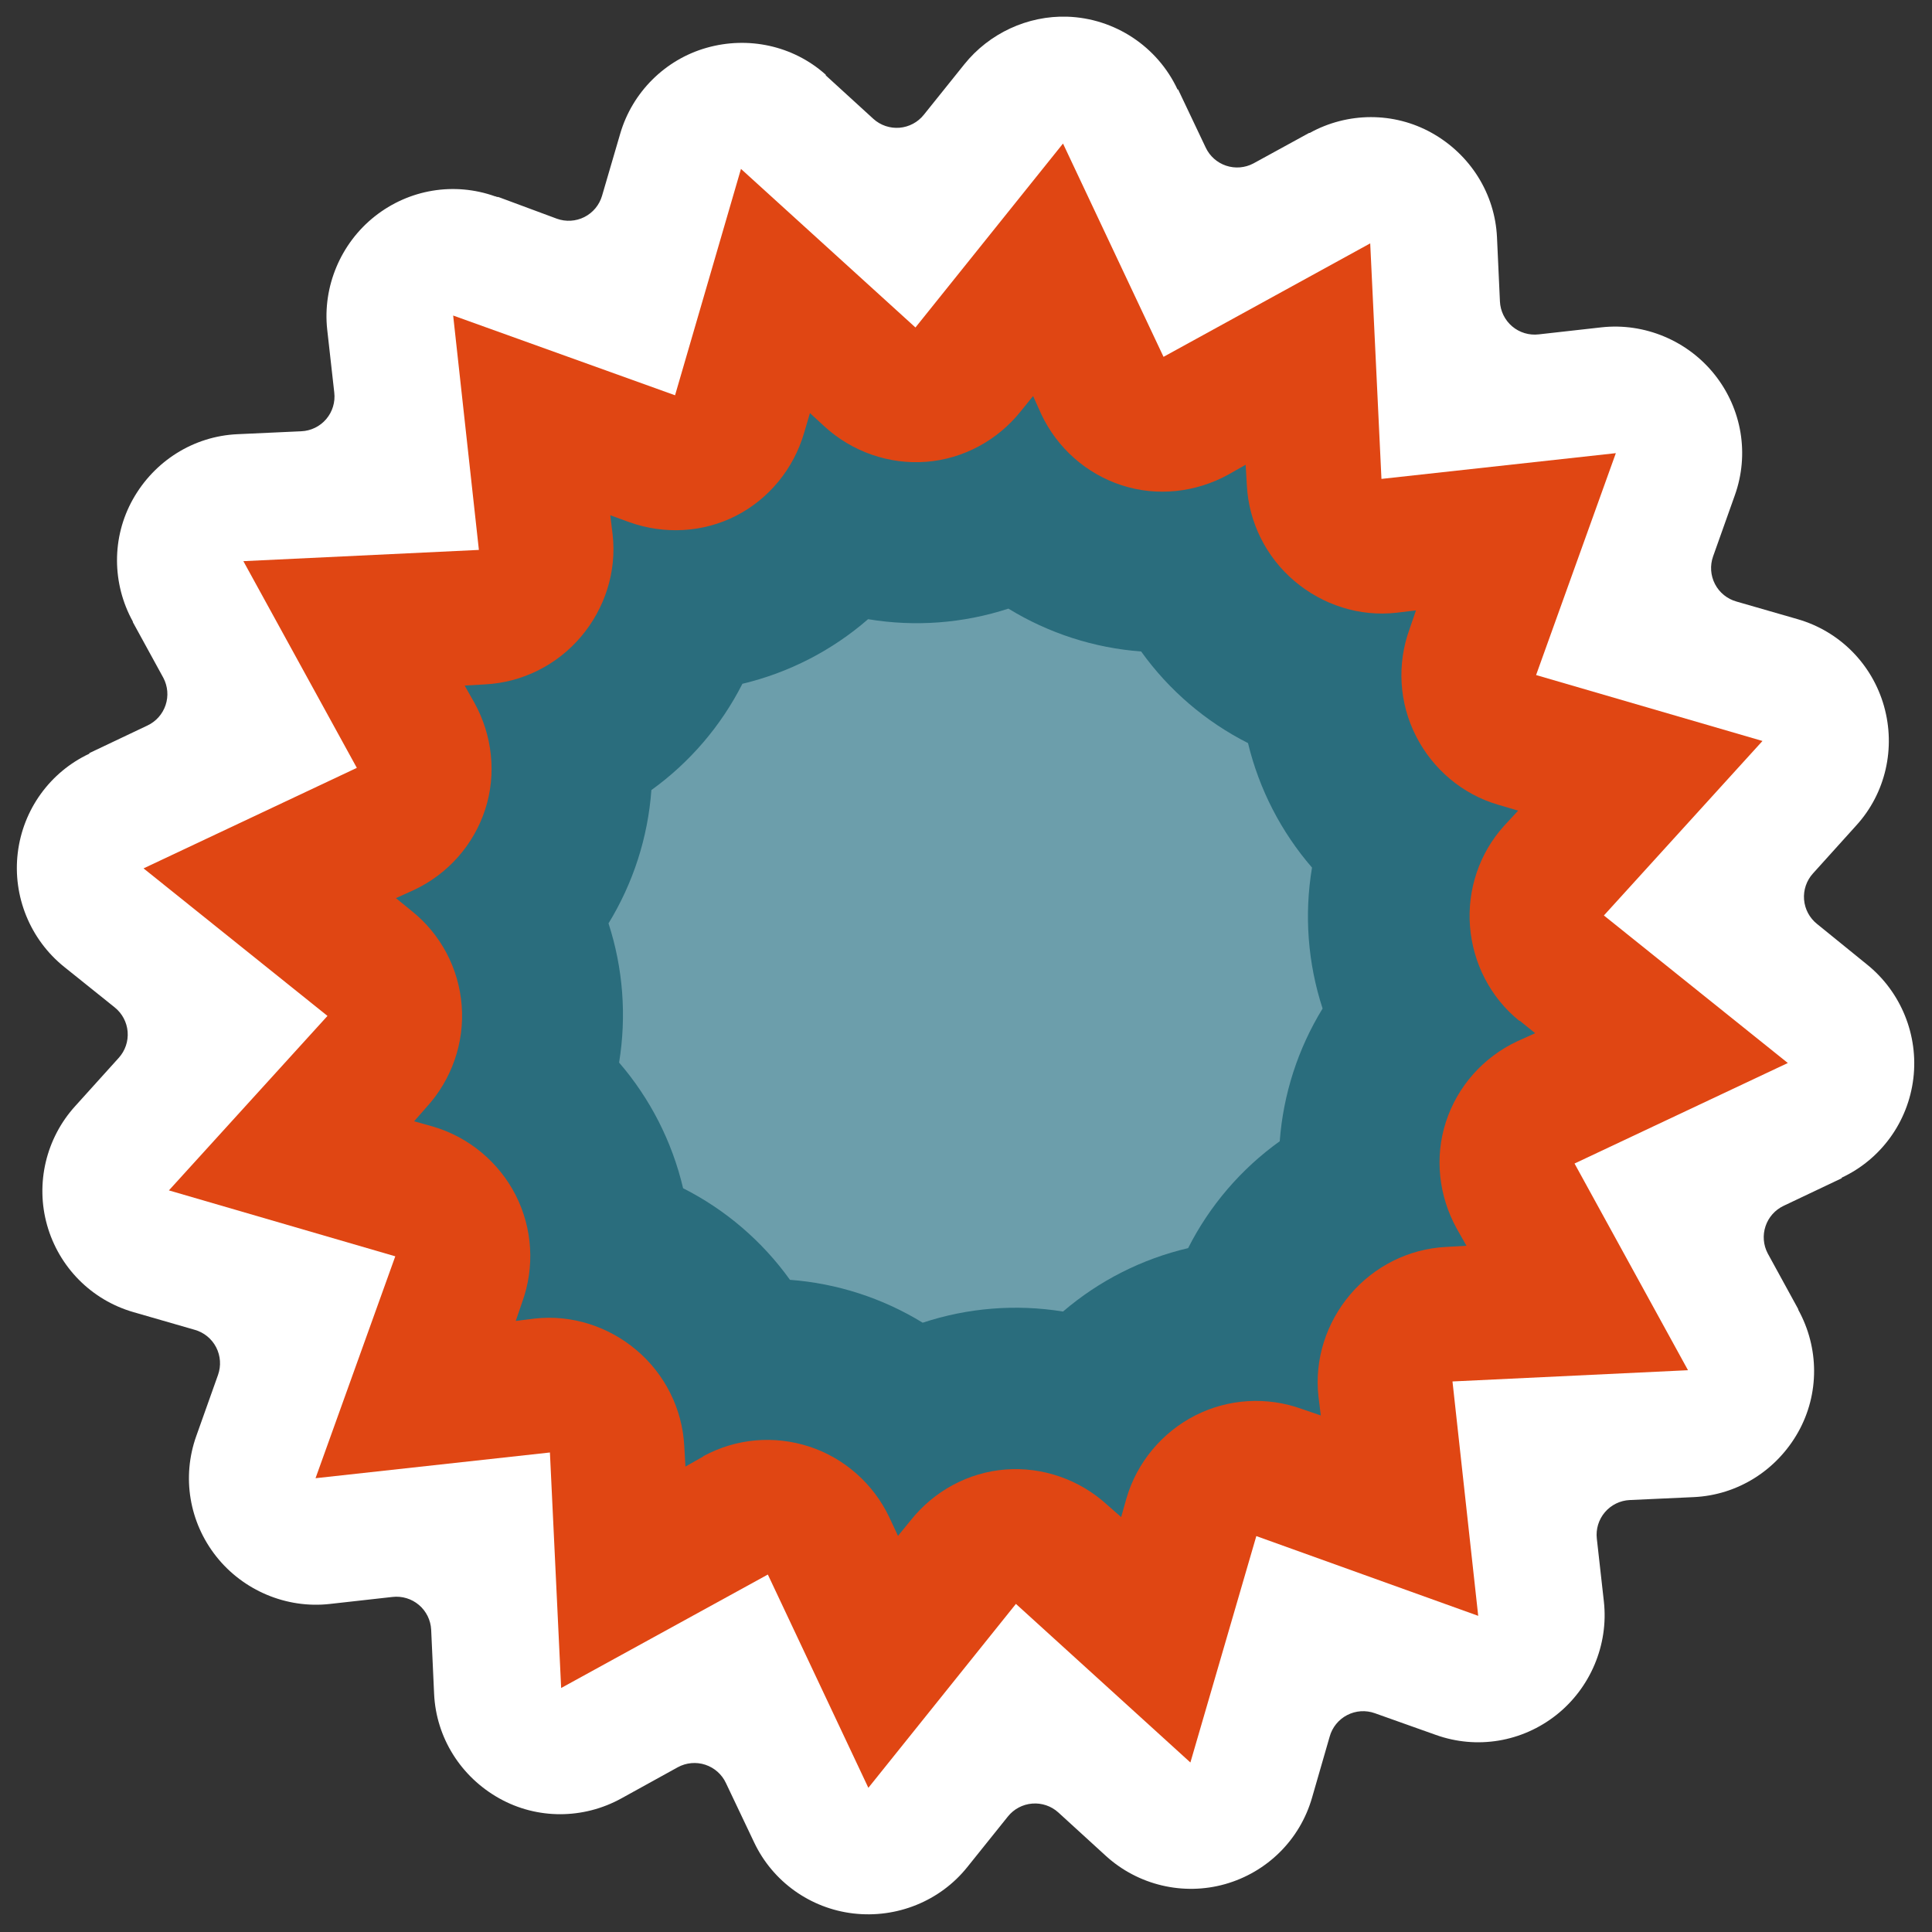 <?xml version="1.0" encoding="UTF-8" standalone="no"?>
<!-- Created with Inkscape (http://www.inkscape.org/) -->
<svg
   xmlns:dc="http://purl.org/dc/elements/1.1/"
   xmlns:cc="http://creativecommons.org/ns#"
   xmlns:rdf="http://www.w3.org/1999/02/22-rdf-syntax-ns#"
   xmlns:svg="http://www.w3.org/2000/svg"
   xmlns="http://www.w3.org/2000/svg"
   xmlns:sodipodi="http://sodipodi.sourceforge.net/DTD/sodipodi-0.dtd"
   xmlns:inkscape="http://www.inkscape.org/namespaces/inkscape"
   width="128"
   height="128"
   id="svg2"
   sodipodi:version="0.32"
   inkscape:version="0.46"
   version="1.0"
   sodipodi:docbase="/home/christof/themes_and_icons/meinICONtheme/ALLGREY_mod/scalable/status"
   sodipodi:docname="software-update-available.svg"
   inkscape:output_extension="org.inkscape.output.svg.inkscape">
  <rect width="100%" height="100%" fill="#333333" stroke="none"/>
  <defs
     id="defs4">
    <inkscape:perspective
       sodipodi:type="inkscape:persp3d"
       inkscape:vp_x="0 : 64 : 1"
       inkscape:vp_y="0 : 1000 : 0"
       inkscape:vp_z="128 : 64 : 1"
       inkscape:persp3d-origin="64 : 42.666667 : 1"
       id="perspective8" />
  </defs>
  <sodipodi:namedview
     id="base"
     pagecolor="#ffffff"
     bordercolor="#000000"
     borderopacity="1"
     inkscape:pageopacity="0.0"
     inkscape:pageshadow="2"
     inkscape:zoom="3.959798"
     inkscape:cx="23.905531"
     inkscape:cy="55.832974"
     inkscape:document-units="px"
     inkscape:current-layer="layer1"
     width="128px"
     height="128px"
     showgrid="true"
     inkscape:window-width="1680"
     inkscape:window-height="1000"
     inkscape:window-x="0"
     inkscape:window-y="25" />
  <g
     inkscape:label="Ebene 1"
     inkscape:groupmode="layer"
     id="layer1">
    <path
       sodipodi:type="inkscape:offset"
       inkscape:radius="-1.8485072"
       inkscape:original="M 68.34375 10.5 C 65.653688 10.417058 63.059223 11.619538 61.375 13.71875 L 59.21875 16.40625 L 56.6875 14.09375 C 56.687545 14.083333 56.687545 14.072917 56.6875 14.0625 C 54.480346 12.079292 51.410299 11.418719 48.59375 12.21875 C 45.777203 13.018782 43.544061 15.217135 42.71875 18.03125 L 41.75 21.34375 L 38.5 20.15625 C 38.489583 20.156205 38.479167 20.156205 38.46875 20.15625 C 35.681894 19.161169 32.592434 19.704313 30.28125 21.53125 C 27.970067 23.358186 26.738728 26.255189 27.0625 29.1875 L 27.4375 32.5625 L 24.03125 32.71875 C 21.056379 32.854686 18.387929 34.534159 16.9375 37.125 C 15.487072 39.715842 15.519582 42.86905 16.9375 45.4375 L 18.5625 48.40625 L 15.46875 49.875 C 12.799446 51.124578 10.947901 53.681122 10.59375 56.625 C 10.239599 59.568877 11.447492 62.492145 13.75 64.34375 L 16.4375 66.5 L 14.125 69.0625 C 12.133493 71.248965 11.416144 74.319641 12.21875 77.15625 C 13.021357 79.992857 15.235763 82.238968 18.09375 83.0625 L 21.34375 84 L 20.1875 87.25 C 19.192419 90.036856 19.735563 93.126316 21.5625 95.4375 C 23.389437 97.74869 26.286444 98.980021 29.21875 98.65625 L 32.59375 98.28125 L 32.75 101.6875 C 32.885936 104.66237 34.56541 107.33082 37.15625 108.78125 C 39.747098 110.23168 42.900307 110.19916 45.46875 108.78125 L 48.46875 107.125 L 49.96875 110.28125 C 51.22784 112.94027 53.762314 114.7841 56.6875 115.125 C 59.61269 115.4659 62.549057 114.29246 64.40625 111.96875 L 66.5625 109.28125 L 69.09375 111.59375 C 71.280214 113.58526 74.350885 114.30261 77.1875 113.5 C 80.024093 112.69739 82.270218 110.48299 83.09375 107.625 L 84.03125 104.375 L 87.28125 105.53125 C 90.068109 106.52634 93.157565 105.98319 95.46875 104.15625 C 97.77993 102.32931 99.011271 99.432306 98.6875 96.5 L 98.3125 93.125 L 101.71875 92.96875 C 104.69362 92.832814 107.36207 91.15334 108.8125 88.5625 C 110.26294 85.97165 110.23041 82.818445 108.8125 80.25 L 107.1875 77.28125 L 110.28125 75.8125 C 112.95055 74.562922 114.8021 72.006391 115.15625 69.0625 C 115.51039 66.118632 114.30251 63.195357 112 61.34375 L 109.34375 59.1875 L 111.65625 56.625 C 113.64776 54.438536 114.33386 51.367865 113.53125 48.53125 C 112.72864 45.694657 110.51424 43.448532 107.65625 42.625 L 104.40625 41.6875 L 105.5625 38.4375 C 106.55759 35.650641 106.01444 32.561185 104.1875 30.25 C 102.36057 27.938827 99.46356 26.707478 96.53125 27.03125 L 93.15625 27.40625 L 93 24 C 92.864064 21.025129 91.184591 18.356679 88.59375 16.90625 C 86.002906 15.455819 82.849702 15.488331 80.28125 16.90625 L 77.3125 18.53125 L 75.84375 15.4375 C 74.479063 12.514613 71.567879 10.603073 68.34375 10.5 z "
       style="opacity:1;fill:#ffffff;fill-opacity:1;fill-rule:nonzero;stroke:none;stroke-width:14.72;stroke-linejoin:miter;stroke-miterlimit:4;stroke-dasharray:none;stroke-opacity:1"
       id="path2384"
       d="M 68.281,12.344 C 66.178,12.279 64.132,13.23 62.812,14.875 L 60.656,17.562 C 60.338,17.962 59.869,18.212 59.36,18.254 C 58.851,18.295 58.347,18.124 57.969,17.781 L 55.438,15.469 C 55.437,15.458 55.437,15.448 55.438,15.438 C 55.427,15.428 55.417,15.416 55.406,15.406 C 53.684,13.879 51.299,13.373 49.094,14 C 46.886,14.627 45.145,16.363 44.5,18.562 L 43.531,21.875 C 43.388,22.365 43.048,22.775 42.592,23.006 C 42.136,23.236 41.605,23.268 41.125,23.094 L 38.094,21.969 C 38.062,21.959 38.031,21.949 38,21.938 L 37.938,21.938 C 37.916,21.927 37.896,21.917 37.875,21.906 C 37.865,21.906 37.854,21.906 37.844,21.906 C 35.665,21.128 33.26,21.528 31.438,22.969 C 29.622,24.404 28.653,26.708 28.906,29 L 29.281,32.344 C 29.341,32.853 29.187,33.365 28.855,33.756 C 28.523,34.147 28.044,34.382 27.531,34.406 L 24.125,34.562 C 21.793,34.669 19.707,35.987 18.562,38.031 C 17.43,40.054 17.448,42.513 18.562,44.531 C 18.563,44.542 18.563,44.552 18.562,44.562 L 20.188,47.531 C 20.422,47.977 20.465,48.499 20.305,48.977 C 20.146,49.455 19.799,49.847 19.344,50.062 L 16.25,51.531 C 16.25,51.542 16.25,51.552 16.25,51.562 C 14.16,52.541 12.716,54.532 12.438,56.844 C 12.16,59.149 13.098,61.452 14.906,62.906 L 17.594,65.062 C 17.993,65.381 18.244,65.85 18.285,66.359 C 18.326,66.868 18.155,67.371 17.812,67.75 L 15.5,70.312 C 13.94,72.025 13.371,74.434 14,76.656 C 14.63,78.882 16.351,80.635 18.594,81.281 L 21.844,82.219 C 22.34,82.355 22.757,82.692 22.994,83.149 C 23.231,83.606 23.267,84.141 23.094,84.625 L 21.938,87.875 C 21.16,90.054 21.56,92.459 23,94.281 C 24.435,96.097 26.739,97.066 29.031,96.812 L 32.375,96.438 C 32.884,96.378 33.396,96.532 33.787,96.864 C 34.178,97.196 34.414,97.675 34.438,98.188 L 34.594,101.594 C 34.7,103.925 36.018,106.012 38.062,107.156 C 40.085,108.289 42.544,108.271 44.562,107.156 L 47.562,105.5 C 48.011,105.255 48.541,105.207 49.027,105.367 C 49.512,105.527 49.91,105.88 50.125,106.344 L 51.625,109.5 C 52.615,111.591 54.62,113.015 56.906,113.281 C 59.206,113.549 61.515,112.631 62.969,110.812 L 65.125,108.125 C 65.443,107.725 65.912,107.475 66.421,107.434 C 66.93,107.392 67.434,107.563 67.812,107.906 L 70.344,110.219 C 72.057,111.779 74.465,112.348 76.688,111.719 C 78.913,111.089 80.666,109.368 81.312,107.125 L 82.25,103.875 C 82.386,103.379 82.724,102.962 83.18,102.725 C 83.637,102.488 84.172,102.451 84.656,102.625 L 87.906,103.781 C 90.085,104.559 92.49,104.159 94.312,102.719 C 96.128,101.283 97.097,98.98 96.844,96.688 L 96.469,93.344 C 96.409,92.834 96.563,92.323 96.895,91.932 C 97.227,91.541 97.706,91.305 98.219,91.281 L 101.625,91.125 C 103.957,91.018 106.043,89.701 107.188,87.656 C 108.32,85.634 108.302,83.175 107.188,81.156 C 107.187,81.146 107.187,81.135 107.188,81.125 L 105.562,78.156 C 105.328,77.711 105.285,77.189 105.445,76.711 C 105.604,76.233 105.951,75.841 106.406,75.625 L 109.5,74.156 C 109.5,74.146 109.5,74.135 109.5,74.125 C 111.59,73.147 113.034,71.155 113.312,68.844 C 113.59,66.539 112.652,64.235 110.844,62.781 L 108.188,60.625 C 107.788,60.307 107.538,59.838 107.496,59.329 C 107.455,58.82 107.626,58.316 107.969,57.938 L 110.281,55.375 C 111.835,53.669 112.382,51.266 111.75,49.031 C 111.12,46.806 109.399,45.053 107.156,44.406 L 103.906,43.469 C 103.41,43.332 102.993,42.995 102.756,42.538 C 102.519,42.082 102.483,41.547 102.656,41.062 L 103.812,37.812 C 104.59,35.634 104.191,33.229 102.75,31.406 C 101.315,29.59 99.011,28.622 96.719,28.875 L 93.375,29.25 C 92.866,29.31 92.354,29.155 91.963,28.824 C 91.572,28.492 91.336,28.012 91.312,27.5 L 91.156,24.094 C 91.05,21.762 89.732,19.676 87.688,18.531 C 85.665,17.399 83.206,17.417 81.188,18.531 C 81.177,18.531 81.167,18.531 81.156,18.531 L 78.188,20.156 C 77.742,20.391 77.22,20.433 76.742,20.274 C 76.264,20.115 75.872,19.768 75.656,19.312 L 74.188,16.219 C 74.177,16.219 74.167,16.219 74.156,16.219 C 73.087,13.929 70.811,12.425 68.281,12.344 z"
       transform="matrix(1.245,0,0,1.245,-14.309,-14.263)" />
    <path
       sodipodi:type="star"
       style="opacity:1;fill:#e04613;fill-opacity:1;fill-rule:nonzero;stroke:none;stroke-width:14.72;stroke-linejoin:miter;stroke-miterlimit:4;stroke-dasharray:none;stroke-opacity:1"
       id="path2277"
       sodipodi:sides="16"
       sodipodi:cx="62.881996"
       sodipodi:cy="62.845161"
       sodipodi:r1="44.05542"
       sodipodi:r2="34.067142"
       sodipodi:arg1="0.9032173"
       sodipodi:arg2="1.0995668"
       inkscape:flatsided="false"
       inkscape:rounded="0"
       inkscape:randomized="0"
       d="M 90.156,97.443 L 78.348,93.199 L 74.84,105.247 L 65.555,96.807 L 57.703,106.595 L 52.354,95.245 L 41.355,101.283 L 40.757,88.75 L 28.284,90.119 L 32.528,78.311 L 20.481,74.803 L 28.92,65.518 L 19.132,57.667 L 30.482,52.318 L 24.444,41.318 L 36.977,40.72 L 35.608,28.247 L 47.416,32.491 L 50.924,20.444 L 60.209,28.883 L 68.061,19.095 L 73.41,30.445 L 84.409,24.407 L 85.007,36.941 L 97.48,35.571 L 93.236,47.379 L 105.283,50.887 L 96.844,60.173 L 106.632,68.024 L 95.282,73.373 L 101.32,84.372 L 88.787,84.97 L 90.156,97.443 z"
       transform="matrix(1.245,0,0,1.245,-14.309,-14.263)" />
    <path
       sodipodi:type="inkscape:offset"
       inkscape:radius="-2.7217393"
       inkscape:original="M 67.0625 27.4375 L 63.6875 31.65625 C 62.919101 32.616 61.788297 33.217752 60.5625 33.3125 C 59.336702 33.407247 58.125508 32.986519 57.21875 32.15625 L 53.1875 28.5 L 51.65625 33.75 C 51.312714 34.922249 50.494067 35.913017 49.40625 36.46875 C 48.318432 37.024484 47.057419 37.09615 45.90625 36.6875 L 40.78125 34.84375 L 41.375 40.21875 C 41.513051 41.436864 41.136679 42.658804 40.34375 43.59375 C 39.550822 44.528696 38.411808 45.093554 37.1875 45.15625 L 31.75 45.40625 L 34.375 50.1875 C 34.964679 51.261947 35.09744 52.521845 34.71875 53.6875 C 34.340062 54.853154 33.48356 55.821016 32.375 56.34375 L 27.46875 58.65625 L 31.6875 62.0625 C 32.64725 62.830899 33.249002 63.961703 33.34375 65.1875 C 33.438497 66.413294 33.017769 67.624492 32.1875 68.53125 L 28.5625 72.53125 L 33.78125 74.03125 C 34.961094 74.373965 35.943455 75.185922 36.5 76.28125 C 37.056546 77.376581 37.137585 78.657484 36.71875 79.8125 L 34.875 84.9375 L 40.25 84.34375 C 41.468114 84.205699 42.690054 84.582071 43.625 85.375 C 44.559946 86.167928 45.124804 87.306942 45.1875 88.53125 L 45.4375 93.96875 L 50.21875 91.34375 C 51.290317 90.764498 52.560809 90.653147 53.71875 91.03125 C 54.876691 91.40935 55.820512 92.243745 56.34375 93.34375 L 58.6875 98.28125 L 62.09375 94.03125 C 62.862149 93.0715 63.992953 92.469748 65.21875 92.375 C 66.444544 92.28025 67.655742 92.700981 68.5625 93.53125 L 72.5625 97.15625 L 74.0625 91.9375 C 74.405215 90.757656 75.217172 89.775295 76.3125 89.21875 C 77.407831 88.662204 78.688734 88.581165 79.84375 89 L 84.96875 90.84375 L 84.375 85.46875 C 84.236949 84.250636 84.613321 83.028696 85.40625 82.09375 C 86.199178 81.158804 87.338192 80.593946 88.5625 80.53125 L 94 80.28125 L 91.375 75.5 C 90.785321 74.425553 90.65256 73.165655 91.03125 72 C 91.409938 70.834346 92.26644 69.866484 93.375 69.34375 L 98.28125 67.03125 L 94.0625 63.65625 C 93.112553 62.888275 92.532093 61.749132 92.4375 60.53125 C 92.342908 59.313367 92.742527 58.124195 93.5625 57.21875 L 97.21875 53.1875 L 92 51.65625 C 90.820156 51.313535 89.837795 50.501578 89.28125 49.40625 C 88.724704 48.310923 88.643665 47.030016 89.0625 45.875 L 90.90625 40.75 L 85.5 41.34375 C 84.281886 41.481801 83.059946 41.105429 82.125 40.3125 C 81.190054 39.519572 80.625196 38.380558 80.5625 37.15625 L 80.3125 31.71875 L 75.53125 34.34375 C 74.456803 34.933429 73.196905 35.06619 72.03125 34.6875 C 70.865596 34.308812 69.897734 33.45231 69.375 32.34375 L 67.0625 27.4375 z "
       style="opacity:1;fill:#2a6d7d;fill-opacity:1;fill-rule:nonzero;stroke:none;stroke-width:14.72;stroke-linejoin:miter;stroke-miterlimit:4;stroke-dasharray:none;stroke-opacity:1"
       id="path2386"
       d="M 66.469,32.531 L 65.812,33.344 C 64.577,34.887 62.762,35.878 60.781,36.031 C 58.801,36.184 56.834,35.492 55.375,34.156 L 54.594,33.438 L 54.281,34.5 C 53.726,36.395 52.419,38.006 50.656,38.906 C 48.894,39.807 46.836,39.902 45,39.25 L 43.969,38.875 L 44.094,39.906 C 44.317,41.877 43.681,43.841 42.406,45.344 C 41.131,46.847 39.285,47.774 37.312,47.875 L 36.219,47.938 L 36.75,48.875 C 37.689,50.585 37.927,52.64 37.312,54.531 C 36.698,56.423 35.323,57.968 33.531,58.812 L 32.562,59.25 L 33.406,59.938 C 34.95,61.173 35.909,62.988 36.062,64.969 C 36.216,66.949 35.524,68.916 34.188,70.375 L 33.531,71.125 L 34.531,71.406 C 36.428,71.957 38.041,73.298 38.938,75.062 C 39.834,76.827 39.958,78.883 39.281,80.75 L 38.938,81.75 L 39.938,81.625 C 41.908,81.402 43.872,82.038 45.375,83.312 C 46.878,84.587 47.805,86.434 47.906,88.406 L 47.969,89.5 L 48.906,88.969 C 48.917,88.958 48.927,88.948 48.938,88.938 C 50.672,88 52.696,87.828 54.562,88.438 C 56.429,89.047 57.973,90.423 58.812,92.188 L 59.281,93.188 L 59.969,92.344 C 61.204,90.8 63.02,89.809 65,89.656 C 66.98,89.503 68.947,90.195 70.406,91.531 L 71.156,92.188 L 71.438,91.188 C 71.989,89.29 73.33,87.678 75.094,86.781 C 76.858,85.885 78.914,85.76 80.781,86.438 L 81.781,86.781 L 81.656,85.781 C 81.433,83.811 82.069,81.847 83.344,80.344 C 84.619,78.841 86.465,77.913 88.438,77.812 L 89.531,77.75 L 89,76.812 C 88.061,75.102 87.823,73.048 88.438,71.156 C 89.052,69.265 90.427,67.72 92.219,66.875 L 93.188,66.438 L 92.375,65.781 C 92.365,65.781 92.354,65.781 92.344,65.781 C 90.792,64.527 89.87,62.694 89.719,60.75 C 89.568,58.806 90.211,56.864 91.531,55.406 L 92.281,54.594 L 91.219,54.281 C 89.322,53.73 87.74,52.389 86.844,50.625 C 85.947,48.861 85.823,46.805 86.5,44.938 L 86.844,43.938 L 85.812,44.062 C 83.842,44.286 81.878,43.65 80.375,42.375 C 78.872,41.1 77.945,39.253 77.844,37.281 L 77.781,36.188 L 76.844,36.719 C 75.134,37.657 73.079,37.896 71.188,37.281 C 69.296,36.667 67.751,35.292 66.906,33.5 L 66.469,32.531 z"
       transform="matrix(1.245,0,0,1.245,-14.309,-14.263)" />
    <path
       transform="matrix(1.245,0,0,1.245,-14.309,-14.263)"
       d="M 65.156,43.844 C 62.748,44.629 60.186,44.822 57.688,44.406 C 55.768,46.075 53.474,47.254 51,47.844 C 49.86,50.089 48.199,52.028 46.156,53.5 C 45.974,56.013 45.191,58.445 43.875,60.594 C 44.65,62.982 44.843,65.522 44.438,68 C 46.095,69.922 47.263,72.217 47.844,74.688 C 50.104,75.832 52.055,77.504 53.531,79.562 C 56.033,79.75 58.455,80.532 60.594,81.844 C 62.999,81.048 65.561,80.845 68.062,81.25 C 69.979,79.608 72.262,78.451 74.719,77.875 C 75.863,75.615 77.535,73.664 79.594,72.188 C 79.781,69.685 80.563,67.264 81.875,65.125 C 81.085,62.707 80.892,60.134 81.312,57.625 C 79.664,55.721 78.496,53.449 77.906,51 C 75.646,49.856 73.695,48.183 72.219,46.125 C 69.717,45.938 67.295,45.155 65.156,43.844 L 65.156,43.844 z"
       id="path3155"
       style="opacity:1;fill:#6c9eab;fill-opacity:1;fill-rule:nonzero;stroke:none;stroke-width:14.72;stroke-linejoin:miter;stroke-miterlimit:4;stroke-dasharray:none;stroke-opacity:1"
       inkscape:original="M 68.0625 19.09375 L 60.21875 28.875 L 50.9375 20.4375 L 47.40625 32.5 L 35.59375 28.25 L 36.96875 40.71875 L 24.4375 41.3125 L 30.46875 52.3125 L 19.125 57.65625 L 28.90625 65.53125 L 20.46875 74.8125 L 32.53125 78.3125 L 28.28125 90.125 L 40.75 88.75 L 41.34375 101.28125 L 52.34375 95.25 L 57.71875 106.59375 L 65.5625 96.8125 L 74.84375 105.25 L 78.34375 93.1875 L 90.15625 97.4375 L 88.78125 84.96875 L 101.3125 84.375 L 95.28125 73.375 L 106.625 68.03125 L 96.84375 60.1875 L 105.28125 50.875 L 93.25 47.375 L 97.46875 35.5625 L 85 36.9375 L 84.40625 24.40625 L 73.40625 30.4375 L 68.0625 19.09375 z "
       inkscape:radius="-15.76205"
       sodipodi:type="inkscape:offset" />
  </g>
</svg>
